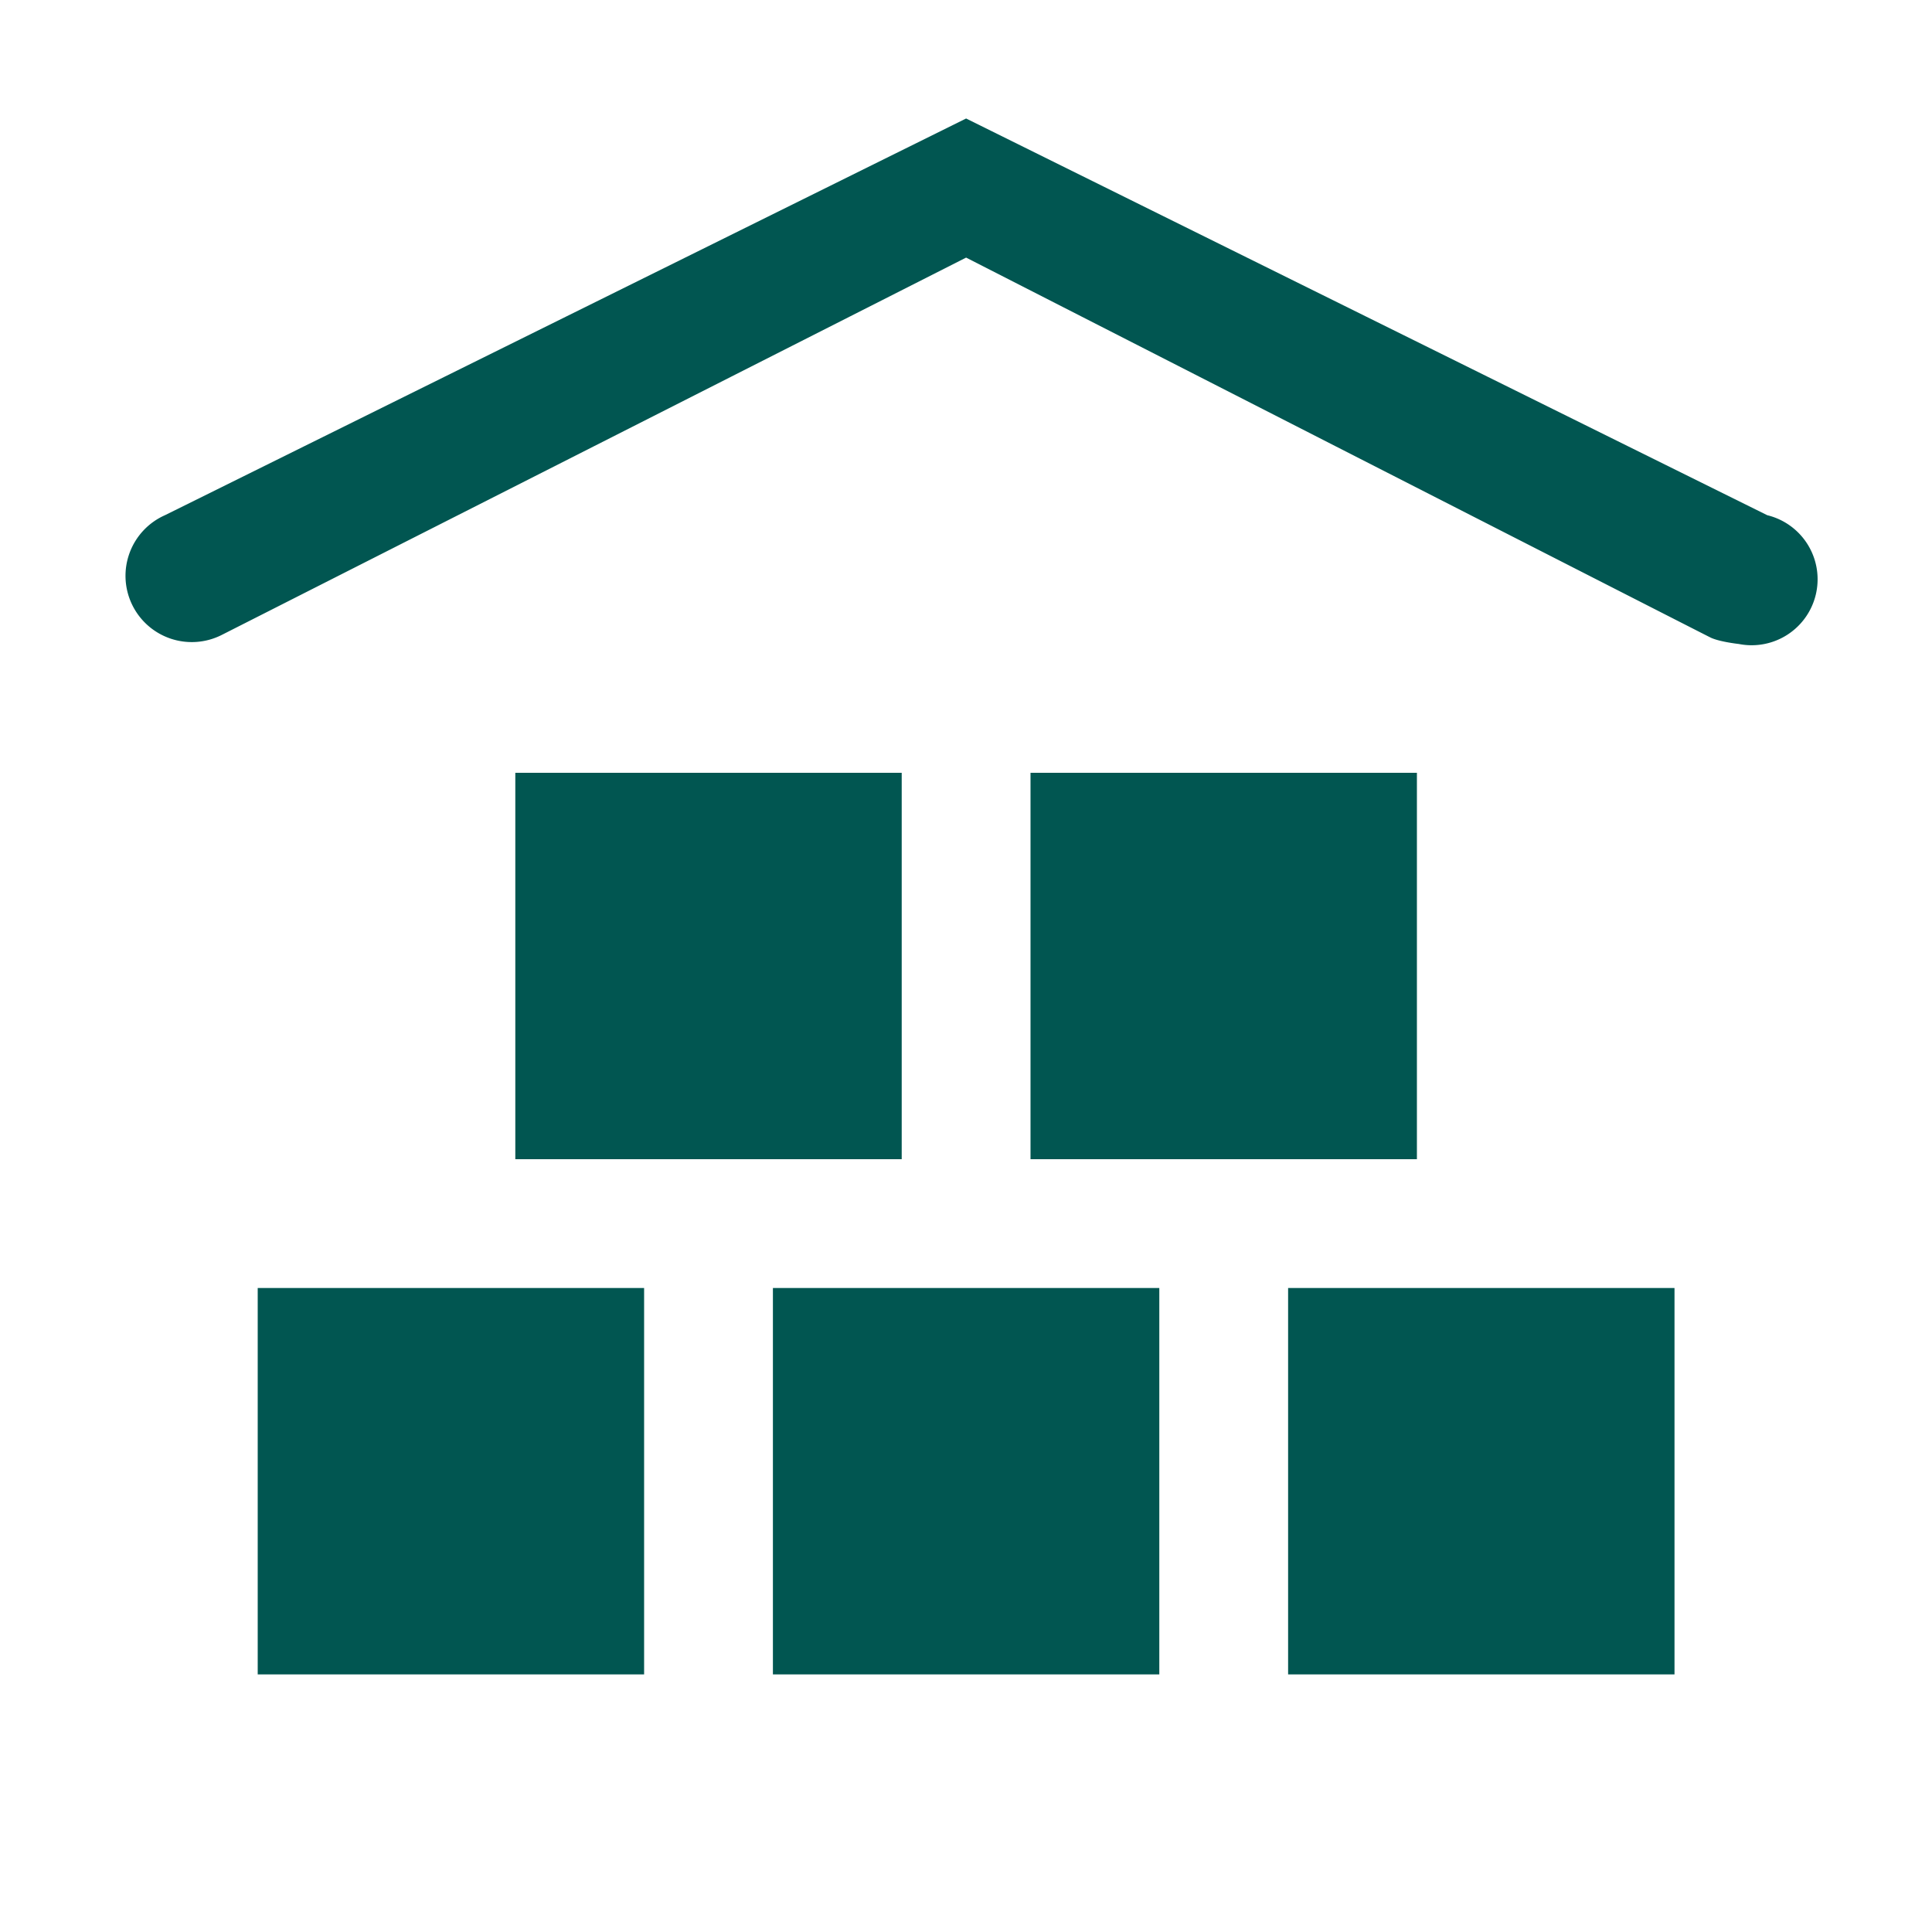 <svg width="36" height="36" fill="none" xmlns="http://www.w3.org/2000/svg"><path d="M32.402 12s-.364-.04-.528-.12c-.165-.08-13.872-7.08-13.872-7.08L4.13 11.832A1.235 1.235 0 113.074 9.6l14.928-7.392L32.93 9.6a1.229 1.229 0 01-.528 2.4zm-20.4 12h-7.2v7.2h7.2V24zm9.6 0h-7.2v7.2h7.2V24zm9.6 0h-7.2v7.2h7.2V24zm-4.8-9.6h-7.2v7.2h7.2v-7.2zm-9.6 0h-7.2v7.2h7.2v-7.2z" fill="url(#paint0_linear_2_1999)"/><defs><linearGradient id="paint0_linear_2_1999" x1="2.367" y1="23.563" x2="34.768" y2="17.94" gradientUnits="userSpaceOnUse"><stop stop-color="#015651"/><stop offset="1" stop-color="#015651"/></linearGradient></defs></svg>